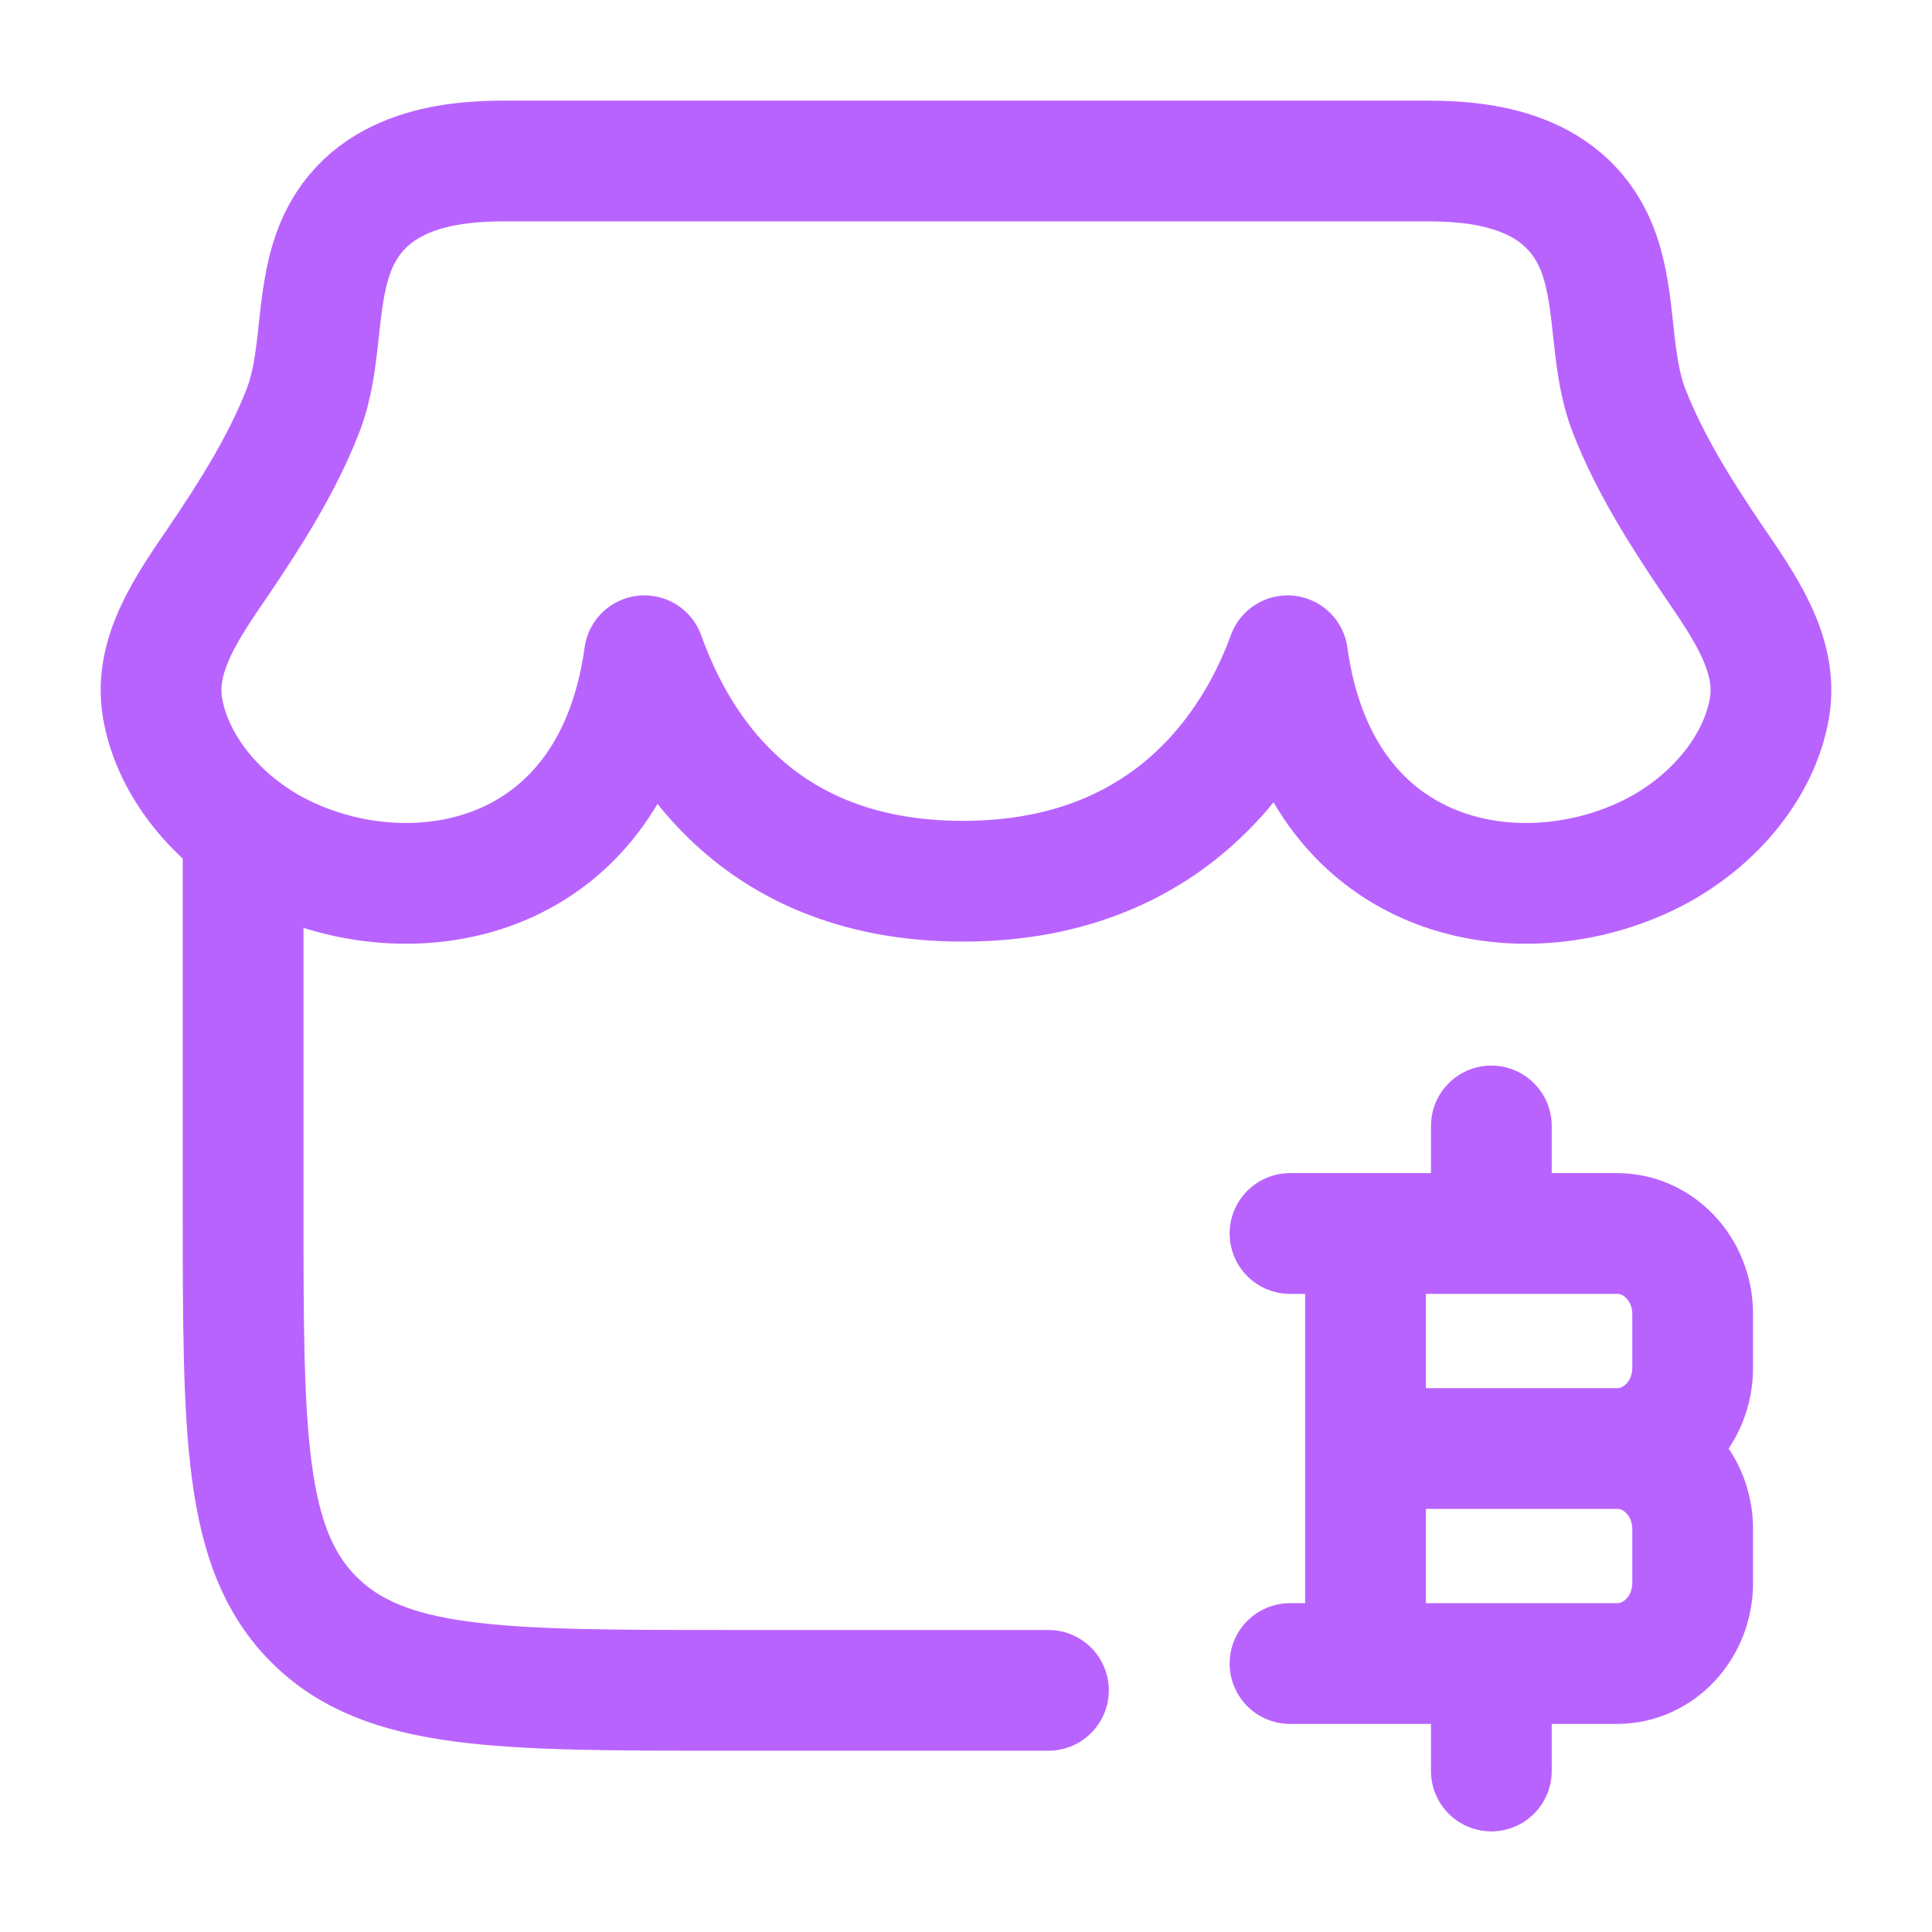 <svg xmlns="http://www.w3.org/2000/svg" viewBox="0 0 24 24" width="50" height="50" color="#b963ff" fill="none">
    <path d="M6.266 2H17.734C18.395 2 19.49 2.098 19.863 3.152C20.084 3.78 19.997 4.485 20.238 5.105C20.491 5.757 20.889 6.386 21.274 6.954C21.656 7.516 22.096 8.123 21.981 8.794C21.852 9.55 21.246 10.261 20.445 10.639C18.805 11.413 16.381 10.947 15.995 8.146C15.671 9.04 14.68 10.947 11.961 10.947C9.241 10.947 8.328 9.04 8.005 8.146C7.619 10.947 5.194 11.413 3.555 10.639C2.754 10.261 2.148 9.55 2.019 8.794C1.904 8.123 2.344 7.516 2.726 6.954C3.111 6.386 3.509 5.757 3.762 5.105C4.004 4.485 3.916 3.78 4.138 3.152C4.51 2.098 5.605 2 6.266 2Z" stroke="currentColor" stroke-width="1.5" stroke-linecap="round" stroke-linejoin="round" />
    <path d="M16.963 20.665V15.323M18.526 15.323V13.987M18.526 22V20.665M16.963 17.994H20.089M20.089 17.994C20.607 17.994 21.027 18.442 21.027 18.995V19.663C21.027 20.216 20.607 20.665 20.089 20.665H16.025M20.089 17.994C20.607 17.994 21.027 17.545 21.027 16.992V16.324C21.027 15.771 20.607 15.323 20.089 15.323H16.025" stroke="currentColor" stroke-width="1.5" stroke-linecap="round" stroke-linejoin="round" />
    <path d="M3.02 10.481V14.989C3.02 17.822 3.02 19.238 3.899 20.118C4.778 20.998 6.193 20.998 9.022 20.998H13.024" stroke="currentColor" stroke-width="1.5" stroke-linecap="round" />
</svg>